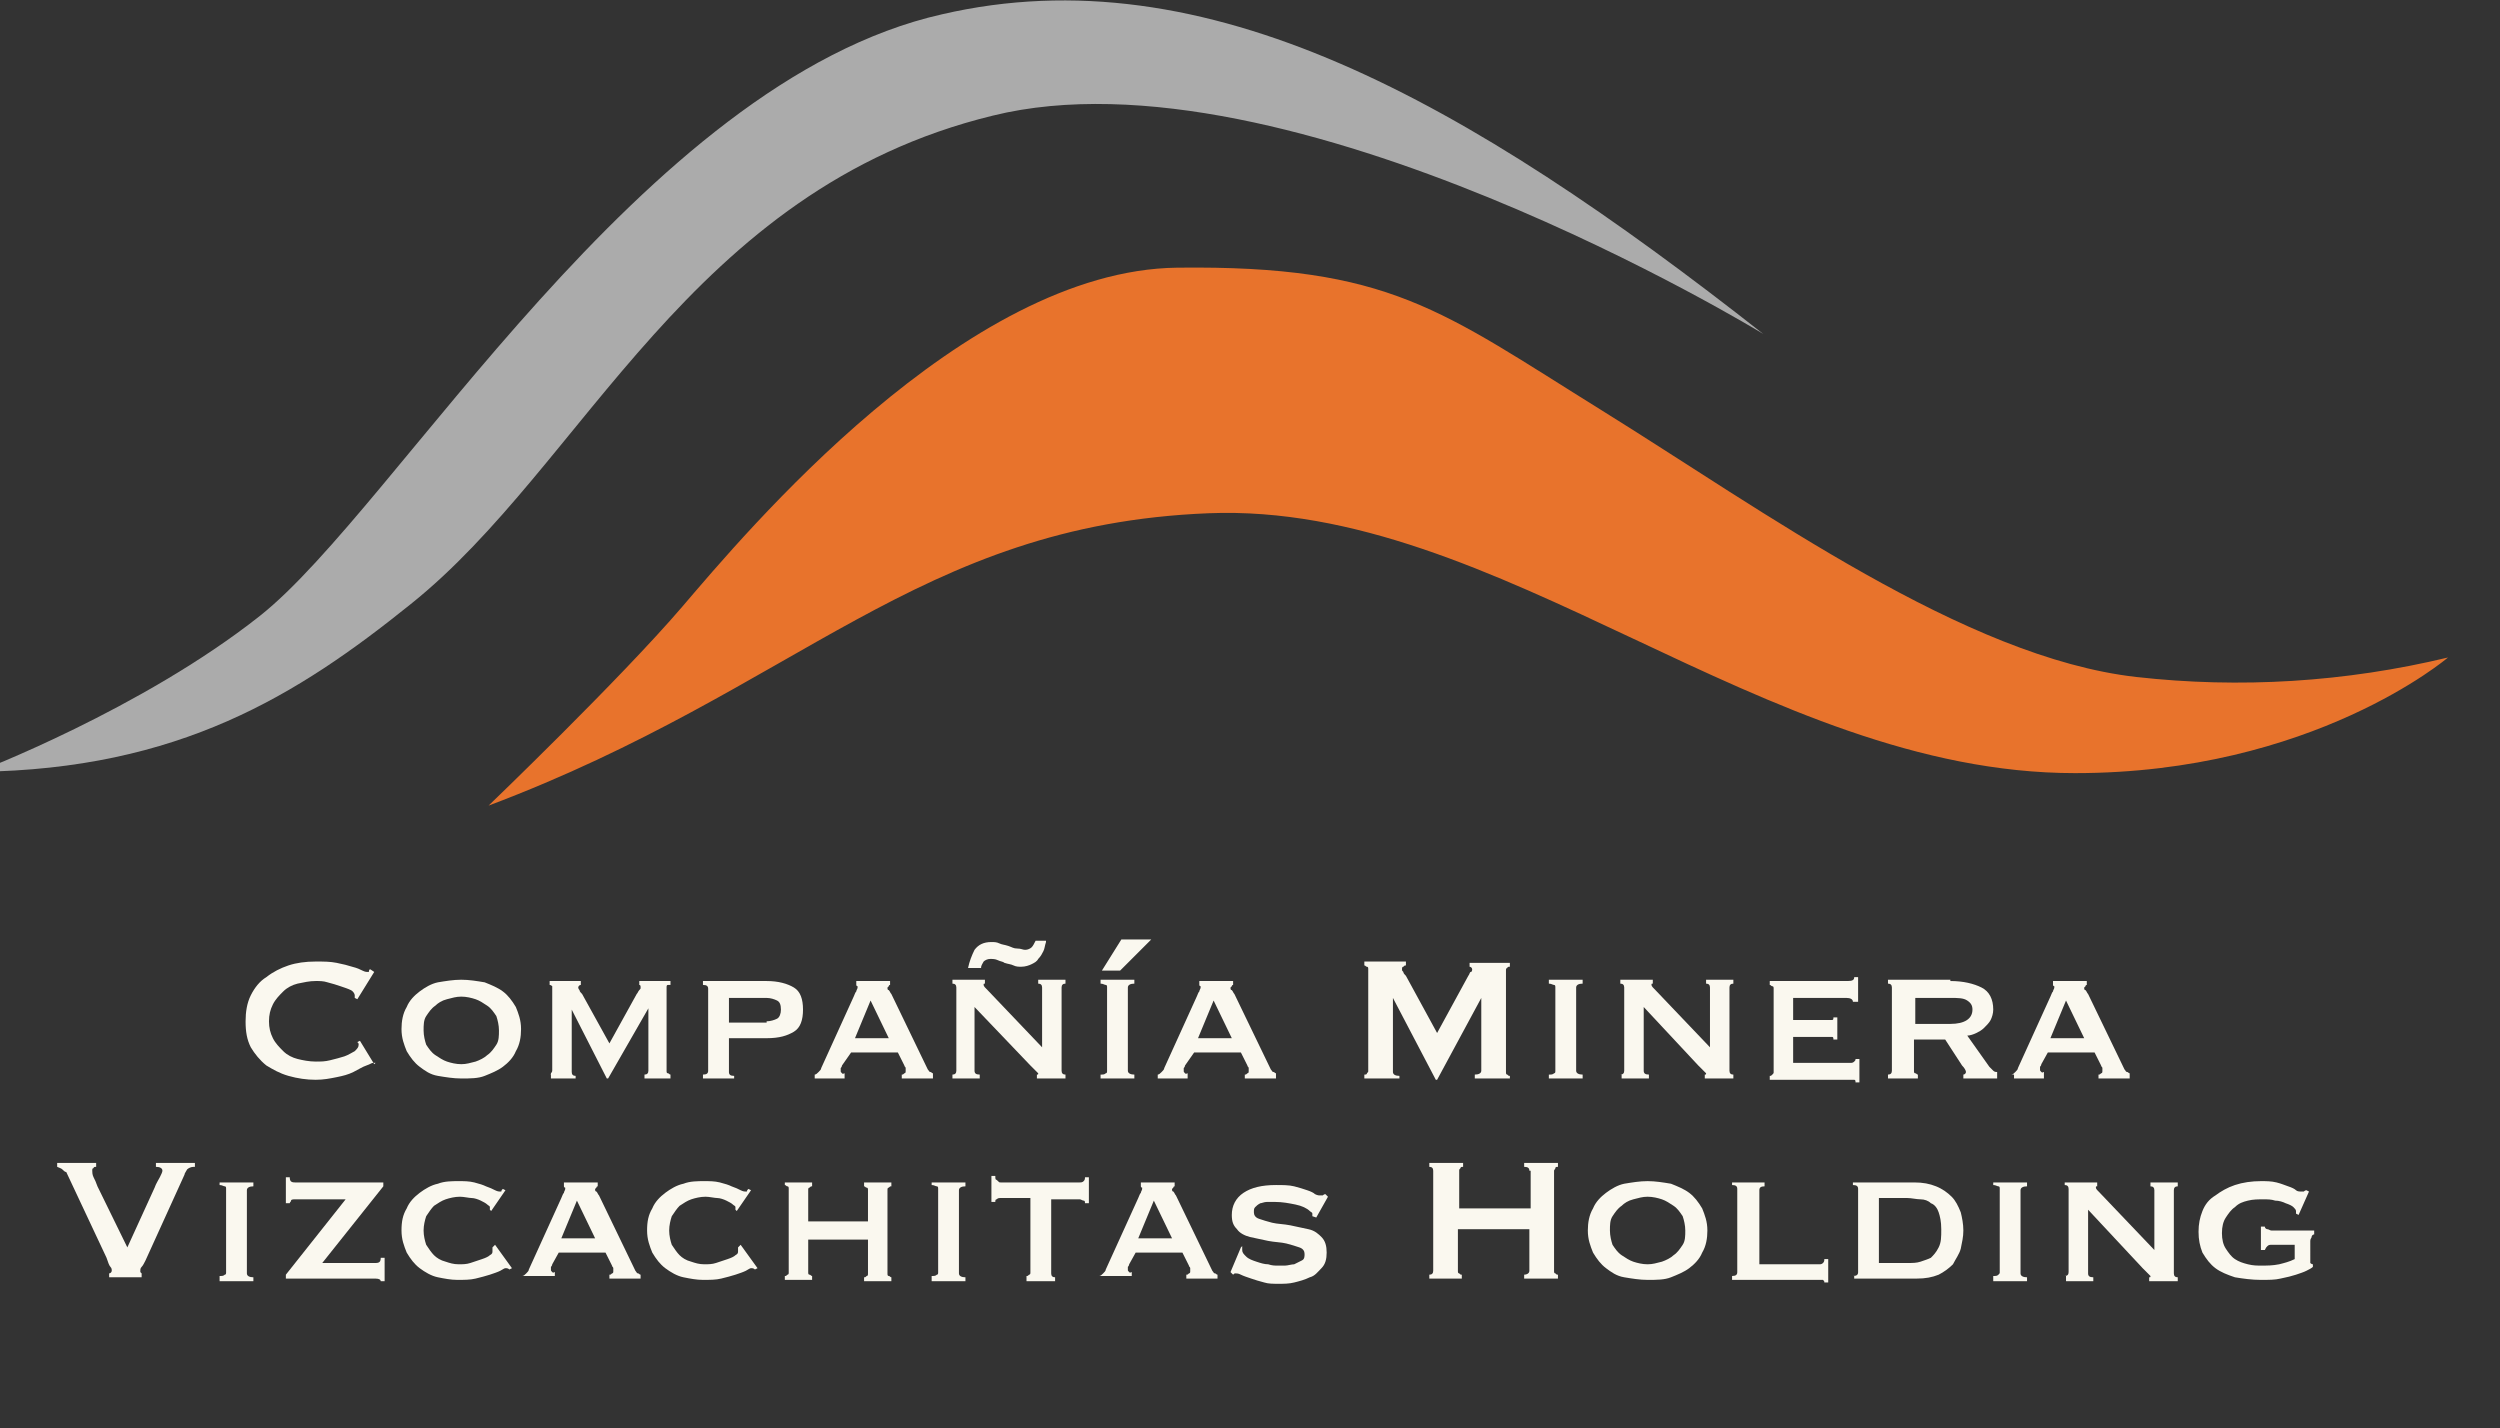 <?xml version="1.0" encoding="utf-8"?>
<!-- Generator: Adobe Illustrator 27.4.1, SVG Export Plug-In . SVG Version: 6.00 Build 0)  -->
<svg version="1.1" id="Capa_1" xmlns="http://www.w3.org/2000/svg" xmlns:xlink="http://www.w3.org/1999/xlink" x="0px" y="0px"
	 viewBox="0 0 192.4 109.9" style="enable-background:new 0 0 192.4 109.9;" xml:space="preserve">
<rect x="0" y="0" width="192.4" height="109.9" fill="#333333" stroke="none"/>
<style type="text/css">
	.st0{clip-path:url(#SVGID_00000078728118042499694150000009857565571504205500_);}
	.st1{fill:#ABABAB;}
	.st2{fill:#E8732C;}
	.st3{enable-background:new    ;}
	.st4{fill:#FAF8EF;}
	.st5{clip-path:url(#SVGID_00000074423340424372277650000015403851540608572826_);}
</style>
<g id="Logo_header" transform="translate(-68 -39)">
	<g id="Grupo_9" transform="translate(68 39)">
		<g id="Logo_Minera" transform="translate(0 0)">
			<g>
				<defs>
					<rect id="SVGID_1_" width="192.4" height="109.9"/>
				</defs>
				<clipPath id="SVGID_00000059286761337995729040000017636896293610309045_">
					<use xlink:href="#SVGID_1_"  style="overflow:visible;"/>
				</clipPath>
				<g id="Grupo_5" style="clip-path:url(#SVGID_00000059286761337995729040000017636896293610309045_);">
					<path id="Trazado_2" class="st1" d="M-1.7,59.4c0,0,12.6-4.8,21.7-12C30.5,39.1,49.4,6.3,72.5,1.1c20.3-4.7,40.3,6.6,63.2,24.6
						c0,0-36.6-22.4-59.3-16.8C53,14.6,45,35.8,31.6,46.5C22.9,53.5,13.8,59.2-1.7,59.4"/>
					<path id="Trazado_3" class="st2" d="M37.6,62c0,0,10.1-9.7,14.9-15.3s21.7-25.9,38.1-26.1c16.4-0.2,20.3,3.3,32.7,11
						s27.9,19,41.1,20.5c8,0.9,16.1,0.4,24-1.5c0,0-10.4,8.9-28.7,8.9c-24.1,0-44.3-20.9-66.7-20S61.5,53,37.6,62"/>
				</g>
			</g>
		</g>
		<g class="st3">
			<path class="st4" d="M28.9,81.8C28.9,81.8,28.9,81.8,28.9,81.8c-0.1,0-0.2,0-0.2,0c-0.1,0-0.2,0.1-0.5,0.2s-0.6,0.3-1,0.5
				c-0.4,0.2-0.8,0.3-1.3,0.4s-1,0.2-1.6,0.2c-0.7,0-1.4-0.1-2.1-0.3c-0.7-0.2-1.2-0.5-1.7-0.8c-0.5-0.4-0.9-0.9-1.2-1.4
				c-0.3-0.6-0.4-1.2-0.4-2c0-0.7,0.1-1.4,0.4-2s0.7-1.1,1.2-1.4c0.5-0.4,1.1-0.7,1.7-0.9s1.3-0.3,2.1-0.3c0.6,0,1.1,0,1.6,0.1
				c0.5,0.1,0.9,0.2,1.2,0.3c0.4,0.1,0.6,0.2,0.8,0.3s0.3,0.1,0.4,0.1c0.1,0,0.1,0,0.1-0.1c0-0.1,0.1-0.1,0.1-0.1l0.3,0.2l-1.3,2.1
				l-0.2-0.1c0,0,0-0.1,0-0.1s0-0.1,0-0.1c0-0.1-0.1-0.3-0.3-0.4c-0.2-0.1-0.5-0.2-0.8-0.3c-0.3-0.1-0.6-0.2-1-0.3
				c-0.3-0.1-0.6-0.1-0.9-0.1c-0.5,0-0.9,0.1-1.4,0.2c-0.4,0.1-0.8,0.3-1.1,0.6c-0.3,0.3-0.6,0.6-0.8,1c-0.2,0.4-0.3,0.8-0.3,1.3
				c0,0.5,0.1,0.9,0.3,1.3c0.2,0.4,0.5,0.7,0.8,1c0.3,0.3,0.7,0.5,1.1,0.6c0.4,0.1,0.9,0.2,1.4,0.2c0.4,0,0.7,0,1.1-0.1
				c0.4-0.1,0.8-0.2,1.1-0.3c0.3-0.1,0.6-0.3,0.8-0.4c0.2-0.2,0.3-0.3,0.3-0.5c0-0.1,0-0.1-0.1-0.2l0.2-0.1l1.1,1.8L28.9,81.8z"/>
			<path class="st4" d="M35.5,75.4c0.6,0,1.2,0.1,1.8,0.2c0.5,0.2,1,0.4,1.4,0.7c0.4,0.3,0.7,0.7,1,1.2c0.2,0.5,0.4,1,0.4,1.7
				c0,0.6-0.1,1.2-0.4,1.7c-0.2,0.5-0.6,0.9-1,1.2c-0.4,0.3-0.9,0.5-1.4,0.7s-1.1,0.2-1.8,0.2c-0.6,0-1.2-0.1-1.8-0.2
				s-1-0.4-1.4-0.7c-0.4-0.3-0.7-0.7-1-1.2c-0.2-0.5-0.4-1-0.4-1.7c0-0.6,0.1-1.2,0.4-1.7c0.2-0.5,0.6-0.9,1-1.2
				c0.4-0.3,0.9-0.6,1.4-0.7C34.3,75.5,34.9,75.4,35.5,75.4z M35.5,76.7c-0.4,0-0.7,0.1-1.1,0.2s-0.7,0.3-0.9,0.5
				c-0.3,0.2-0.5,0.5-0.7,0.8c-0.2,0.3-0.2,0.7-0.2,1.1s0.1,0.8,0.2,1.1c0.2,0.3,0.4,0.6,0.7,0.8c0.3,0.2,0.6,0.4,0.9,0.5
				c0.3,0.1,0.7,0.2,1.1,0.2c0.4,0,0.7-0.1,1.1-0.2c0.3-0.1,0.7-0.3,0.9-0.5c0.3-0.2,0.5-0.5,0.7-0.8c0.2-0.3,0.2-0.7,0.2-1.1
				s-0.1-0.8-0.2-1.1c-0.2-0.3-0.4-0.6-0.7-0.8c-0.3-0.2-0.6-0.4-0.9-0.5S35.9,76.7,35.5,76.7z"/>
			<path class="st4" d="M42.3,82.7c0.1,0,0.1,0,0.1-0.1c0,0,0.1-0.1,0.1-0.2v-6.2c0-0.2,0-0.3,0-0.3c0,0-0.1-0.1-0.2-0.1v-0.3h2.4
				v0.3c-0.1,0-0.2,0.1-0.2,0.2c0,0,0,0.1,0.1,0.2c0,0.1,0.1,0.2,0.2,0.3l2.1,3.8l2.1-3.8c0.1-0.1,0.1-0.2,0.2-0.3s0.1-0.1,0.1-0.2
				c0-0.1,0-0.2-0.1-0.2v-0.3h2.4v0.3c-0.1,0-0.1,0-0.2,0c-0.1,0-0.1,0.1-0.1,0.2v6.4c0,0.1,0,0.2,0.1,0.2c0.1,0,0.1,0.1,0.2,0.1V83
				h-2v-0.3c0.2,0,0.3-0.1,0.3-0.3v-4.8h0L46.8,83h-0.1l-2.7-5.3h0h0v4.8c0,0.2,0.1,0.3,0.3,0.3V83h-1.9V82.7z"/>
			<path class="st4" d="M54.5,76.1c0-0.2-0.1-0.3-0.4-0.3v-0.3h4.9c0.9,0,1.6,0.2,2.1,0.5c0.5,0.3,0.7,0.9,0.7,1.7
				c0,0.8-0.2,1.4-0.7,1.7s-1.1,0.5-2.1,0.5h-2.9v2.6c0,0.2,0.1,0.3,0.4,0.3V83h-2.4v-0.3c0.3,0,0.4-0.1,0.4-0.3V76.1z M59,78.6
				c0.3,0,0.6-0.1,0.8-0.2c0.2-0.1,0.3-0.4,0.3-0.7c0-0.4-0.1-0.6-0.3-0.7c-0.2-0.1-0.5-0.2-0.8-0.2h-2.9v1.9H59z"/>
			<path class="st4" d="M62.7,82.7c0.1,0,0.2-0.1,0.3-0.2c0.1-0.1,0.2-0.2,0.2-0.3l2.5-5.5c0.1-0.2,0.1-0.3,0.2-0.4
				c0-0.1,0.1-0.2,0.1-0.3c0-0.1,0-0.1,0-0.1c0,0-0.1,0-0.1-0.1v-0.3h2.6v0.3c0,0-0.1,0-0.1,0.1c0,0-0.1,0.1-0.1,0.1
				c0,0.1,0,0.2,0.1,0.2c0.1,0.1,0.1,0.2,0.2,0.3l2.8,5.8c0.1,0.1,0.1,0.2,0.2,0.2c0.1,0,0.1,0.1,0.2,0.1V83h-2.4v-0.3
				c0.1,0,0.1,0,0.2-0.1c0.1,0,0.1-0.1,0.1-0.2c0-0.1,0-0.1,0-0.2c0-0.1-0.1-0.1-0.1-0.2l-0.5-1h-3.6L64.8,82c0,0.1-0.1,0.2-0.1,0.2
				c0,0.1,0,0.1,0,0.2c0,0.1,0,0.1,0.1,0.2s0.1,0,0.2,0V83h-2.3V82.7z M68.4,79.9L67,77l-1.2,2.9H68.4z"/>
			<path class="st4" d="M73.3,82.7c0.2,0,0.3-0.1,0.3-0.3v-6.4c0-0.2-0.1-0.3-0.3-0.3v-0.3h2.5v0.3c-0.1,0-0.1,0-0.1,0.1
				c0,0.1,0.1,0.2,0.4,0.5l4.1,4.3v-4.6c0-0.2-0.1-0.3-0.3-0.3v-0.3h2.1v0.3c-0.2,0-0.3,0.1-0.3,0.3v6.4c0,0.2,0.1,0.3,0.3,0.3V83
				h-2.2v-0.3c0.1,0,0.1,0,0.1-0.1c0,0-0.1-0.1-0.2-0.2s-0.2-0.2-0.4-0.4L75,77.5v4.9c0,0.2,0.1,0.3,0.4,0.3V83h-2.1V82.7z
				 M80.5,72.5c-0.1,0.3-0.1,0.5-0.2,0.7c-0.1,0.2-0.2,0.4-0.4,0.6c-0.1,0.2-0.3,0.3-0.5,0.4s-0.5,0.2-0.8,0.2c-0.2,0-0.4,0-0.6-0.1
				s-0.4-0.1-0.7-0.2C77.2,74,77,74,76.8,73.9c-0.2-0.1-0.4-0.1-0.6-0.1c-0.2,0-0.4,0.1-0.5,0.2c-0.1,0.2-0.2,0.3-0.2,0.5h-1
				c0.1-0.5,0.3-1,0.5-1.4c0.3-0.4,0.7-0.6,1.3-0.6c0.2,0,0.4,0,0.6,0.1c0.2,0.1,0.4,0.1,0.7,0.2s0.4,0.2,0.7,0.2s0.4,0.1,0.6,0.1
				c0.2,0,0.4-0.1,0.5-0.2s0.2-0.3,0.3-0.5H80.5z"/>
			<path class="st4" d="M84.7,82.7c0.2,0,0.3,0,0.4-0.1c0.1,0,0.1-0.1,0.1-0.2v-6.4c0-0.1,0-0.2-0.1-0.2c-0.1,0-0.2-0.1-0.4-0.1
				v-0.3h2.6v0.3c-0.3,0-0.5,0.1-0.5,0.3v6.4c0,0.2,0.2,0.3,0.5,0.3V83h-2.6V82.7z M86.2,74.7h-1.4l1.5-2.4h2.3L86.2,74.7z"/>
			<path class="st4" d="M89.1,82.7c0.1,0,0.2-0.1,0.3-0.2c0.1-0.1,0.2-0.2,0.2-0.3l2.5-5.5c0.1-0.2,0.1-0.3,0.2-0.4
				c0-0.1,0.1-0.2,0.1-0.3c0-0.1,0-0.1,0-0.1c0,0-0.1,0-0.1-0.1v-0.3h2.6v0.3c0,0-0.1,0-0.1,0.1c0,0-0.1,0.1-0.1,0.1
				c0,0.1,0,0.2,0.1,0.2c0.1,0.1,0.1,0.2,0.2,0.3l2.8,5.8c0.1,0.1,0.1,0.2,0.2,0.2c0.1,0,0.1,0.1,0.2,0.1V83h-2.4v-0.3
				c0.1,0,0.1,0,0.2-0.1c0.1,0,0.1-0.1,0.1-0.2c0-0.1,0-0.1,0-0.2c0-0.1-0.1-0.1-0.1-0.2l-0.5-1h-3.6L91.2,82c0,0.1-0.1,0.2-0.1,0.2
				c0,0.1,0,0.1,0,0.2c0,0.1,0,0.1,0.1,0.2s0.1,0,0.2,0V83h-2.3V82.7z M94.8,79.9L93.4,77l-1.2,2.9H94.8z"/>
			<path class="st4" d="M105,82.7c0.1,0,0.2,0,0.2-0.1c0.1-0.1,0.1-0.1,0.1-0.2v-7.8c0-0.1,0-0.2-0.1-0.2c-0.1,0-0.1-0.1-0.2-0.1
				v-0.3h3.2v0.3c-0.1,0-0.1,0-0.2,0.1c-0.1,0-0.1,0.1-0.1,0.2c0,0.1,0,0.1,0.1,0.2c0,0.1,0.1,0.2,0.2,0.3l2.4,4.4l2.4-4.4
				c0.1-0.1,0.1-0.3,0.2-0.3s0.1-0.2,0.1-0.2c0-0.1-0.1-0.2-0.2-0.2v-0.3h3.1v0.3c-0.1,0-0.2,0-0.2,0.1c-0.1,0-0.1,0.1-0.1,0.2v7.8
				c0,0.1,0,0.2,0.1,0.2c0.1,0.1,0.1,0.1,0.2,0.1V83h-2.7v-0.3c0.3,0,0.5-0.1,0.5-0.3v-5.6h0l-3.4,6.3h-0.1l-3.3-6.3h0v5.7
				c0,0.2,0.2,0.3,0.5,0.3V83H105V82.7z"/>
			<path class="st4" d="M119.2,82.7c0.2,0,0.3,0,0.4-0.1c0.1,0,0.1-0.1,0.1-0.2v-6.4c0-0.1,0-0.2-0.1-0.2c-0.1,0-0.2-0.1-0.4-0.1
				v-0.3h2.6v0.3c-0.3,0-0.5,0.1-0.5,0.3v6.4c0,0.2,0.2,0.3,0.5,0.3V83h-2.6V82.7z"/>
			<path class="st4" d="M124.7,82.7c0.2,0,0.3-0.1,0.3-0.3v-6.4c0-0.2-0.1-0.3-0.3-0.3v-0.3h2.5v0.3c-0.1,0-0.1,0-0.1,0.1
				c0,0.1,0.1,0.2,0.4,0.5l4.1,4.3v-4.6c0-0.2-0.1-0.3-0.3-0.3v-0.3h2.1v0.3c-0.2,0-0.3,0.1-0.3,0.3v6.4c0,0.2,0.1,0.3,0.3,0.3V83
				h-2.2v-0.3c0.1,0,0.1,0,0.1-0.1c0,0-0.1-0.1-0.2-0.2c-0.1-0.1-0.2-0.2-0.4-0.4l-4.2-4.5v4.9c0,0.2,0.1,0.3,0.4,0.3V83h-2.1V82.7z
				"/>
			<path class="st4" d="M142.6,77.1c0-0.2-0.2-0.3-0.5-0.3H138v1.7h2.6c0.2,0,0.3,0,0.4,0c0.1,0,0.1-0.1,0.1-0.2h0.3V80h-0.3
				c0-0.1,0-0.2-0.1-0.2c-0.1,0-0.3,0-0.5,0H138v2h4.4c0.1,0,0.2,0,0.3-0.1s0.1-0.1,0.1-0.2h0.3v1.8h-0.3c0-0.1,0-0.2-0.1-0.2
				c-0.1,0-0.2,0-0.3,0h-6.2v-0.3c0.1,0,0.1,0,0.2-0.1s0.1-0.1,0.1-0.2v-6.4c0-0.1,0-0.2-0.1-0.2s-0.1-0.1-0.2-0.1v-0.3h6
				c0.4,0,0.5-0.1,0.5-0.3h0.3v1.9H142.6z"/>
			<path class="st4" d="M150.1,75.5c1,0,1.8,0.2,2.4,0.5c0.6,0.3,0.9,0.9,0.9,1.7c0,0.3-0.1,0.6-0.2,0.8s-0.3,0.4-0.5,0.6
				c-0.2,0.2-0.4,0.3-0.6,0.4s-0.5,0.2-0.7,0.2l1.7,2.4c0.1,0.1,0.2,0.2,0.3,0.3c0.1,0.1,0.2,0.1,0.3,0.1V83h-2.6v-0.3
				c0.1,0,0.2-0.1,0.2-0.2c0-0.1-0.1-0.3-0.3-0.5l-1.3-2h-2.4v2.4c0,0.1,0,0.2,0.1,0.2c0.1,0,0.1,0.1,0.2,0.1V83h-2.3v-0.3
				c0.2,0,0.3-0.1,0.3-0.3v-6.4c0-0.2-0.1-0.3-0.3-0.3v-0.3H150.1z M150.1,78.8c1.1,0,1.7-0.4,1.7-1.1c0-0.3-0.1-0.5-0.4-0.7
				c-0.3-0.2-0.7-0.2-1.3-0.2h-2.7v2H150.1z"/>
			<path class="st4" d="M154.8,82.7c0.1,0,0.2-0.1,0.3-0.2c0.1-0.1,0.2-0.2,0.2-0.3l2.5-5.5c0.1-0.2,0.1-0.3,0.2-0.4
				c0-0.1,0.1-0.2,0.1-0.3c0-0.1,0-0.1,0-0.1c0,0-0.1,0-0.1-0.1v-0.3h2.6v0.3c0,0-0.1,0-0.1,0.1c0,0-0.1,0.1-0.1,0.1
				c0,0.1,0,0.2,0.1,0.2c0.1,0.1,0.1,0.2,0.2,0.3l2.8,5.8c0.1,0.1,0.1,0.2,0.2,0.2c0.1,0,0.1,0.1,0.2,0.1V83h-2.4v-0.3
				c0.1,0,0.1,0,0.2-0.1c0.1,0,0.1-0.1,0.1-0.2c0-0.1,0-0.1,0-0.2s-0.1-0.1-0.1-0.2l-0.5-1h-3.6l-0.5,0.9c0,0.1-0.1,0.2-0.1,0.2
				c0,0.1,0,0.1,0,0.2c0,0.1,0,0.1,0.1,0.2s0.1,0,0.2,0V83h-2.3V82.7z M160.4,79.9l-1.4-2.9l-1.2,2.9H160.4z"/>
		</g>
		<g id="Grupo_8" transform="translate(0 0)">
			<g>
				<defs>
					<rect id="SVGID_00000006681464654201170010000018308273925744054182_" width="192.4" height="109.9"/>
				</defs>
				<clipPath id="SVGID_00000121995024255947880880000000102245127414236552_">
					<use xlink:href="#SVGID_00000006681464654201170010000018308273925744054182_"  style="overflow:visible;"/>
				</clipPath>
				<g id="Grupo_7" style="clip-path:url(#SVGID_00000121995024255947880880000000102245127414236552_);">
					<g class="st3">
						<path class="st4" d="M14.9,89.8c-0.2,0-0.4,0.1-0.5,0.2c-0.1,0.2-0.2,0.3-0.2,0.4l-3,6.6c-0.1,0.2-0.2,0.4-0.3,0.5
							c-0.1,0.1-0.1,0.2-0.1,0.3s0,0.1,0,0.1c0,0,0.1,0.1,0.1,0.1v0.3H8.4v-0.3c0.1,0,0.2-0.1,0.2-0.2c0-0.1,0-0.2-0.1-0.3
							s-0.2-0.4-0.3-0.7l-3.1-6.6C5,90.2,4.9,90.1,4.8,90s-0.2-0.1-0.4-0.2v-0.3h3v0.3c-0.1,0-0.2,0-0.2,0.1c-0.1,0-0.1,0.1-0.1,0.2
							c0,0.1,0,0.3,0.1,0.5c0.1,0.2,0.2,0.4,0.3,0.7L9.8,96l2.1-4.6c0.1-0.3,0.3-0.6,0.4-0.8c0.1-0.2,0.2-0.4,0.2-0.5
							c0-0.2-0.2-0.3-0.5-0.3v-0.3h3V89.8z"/>
						<path class="st4" d="M16.9,98.2c0.2,0,0.3,0,0.4-0.1c0.1,0,0.1-0.1,0.1-0.2v-6.4c0-0.1,0-0.2-0.1-0.2c-0.1,0-0.2-0.1-0.4-0.1
							V91h2.6v0.3c-0.3,0-0.5,0.1-0.5,0.3v6.4c0,0.2,0.2,0.3,0.5,0.3v0.3h-2.6V98.2z"/>
						<path class="st4" d="M26.6,92.3h-3.9c-0.1,0-0.3,0-0.3,0.1s-0.1,0.1-0.1,0.2H22v-2h0.3c0,0.3,0.1,0.4,0.4,0.4h6.8v0.3
							l-4.7,5.9h4.1c0.3,0,0.4-0.1,0.4-0.4h0.3v1.8h-0.3c0-0.1-0.1-0.2-0.4-0.2H22v-0.3L26.6,92.3z"/>
						<path class="st4" d="M37.7,93.1C37.7,93.1,37.7,93.1,37.7,93.1c0-0.1,0-0.1,0-0.2c0-0.1-0.1-0.1-0.2-0.2
							c-0.1-0.1-0.3-0.2-0.5-0.3c-0.2-0.1-0.5-0.2-0.7-0.2s-0.6-0.1-0.9-0.1c-0.4,0-0.8,0.1-1.1,0.2c-0.3,0.1-0.6,0.3-0.9,0.5
							c-0.2,0.2-0.4,0.5-0.6,0.8c-0.1,0.3-0.2,0.7-0.2,1.1s0.1,0.8,0.2,1.1c0.2,0.3,0.4,0.6,0.6,0.8c0.2,0.2,0.5,0.4,0.9,0.5
							c0.3,0.1,0.6,0.2,1,0.2c0.3,0,0.6,0,0.9-0.1c0.3-0.1,0.6-0.2,0.9-0.3c0.3-0.1,0.5-0.2,0.6-0.3c0.2-0.1,0.2-0.2,0.2-0.3v-0.1
							c0-0.1,0-0.1,0-0.2l0.2-0.2l1.3,1.8l-0.2,0.1c-0.1-0.1-0.2-0.1-0.3-0.1c-0.1,0-0.2,0.1-0.4,0.2c-0.2,0.1-0.5,0.2-0.8,0.3
							c-0.3,0.1-0.7,0.2-1.1,0.3c-0.4,0.1-0.9,0.1-1.4,0.1c-0.5,0-1-0.1-1.5-0.2c-0.5-0.1-1-0.4-1.4-0.7c-0.4-0.3-0.7-0.7-1-1.2
							c-0.2-0.5-0.4-1-0.4-1.7s0.1-1.2,0.4-1.7c0.2-0.5,0.6-0.9,1-1.2c0.4-0.3,0.9-0.6,1.4-0.7c0.5-0.2,1.1-0.2,1.6-0.2
							c0.4,0,0.8,0,1.2,0.1s0.7,0.2,0.9,0.3c0.3,0.1,0.5,0.2,0.7,0.3s0.3,0.1,0.4,0.1c0.1,0,0.1,0,0.1-0.1c0,0,0.1-0.1,0.1-0.1
							l0.2,0.1l-1.1,1.6L37.7,93.1z"/>
						<path class="st4" d="M40.2,98.2c0.1,0,0.2-0.1,0.3-0.2c0.1-0.1,0.2-0.2,0.2-0.3l2.5-5.5c0.1-0.2,0.1-0.3,0.2-0.4
							c0-0.1,0.1-0.2,0.1-0.3c0-0.1,0-0.1,0-0.1c0,0-0.1,0-0.1-0.1V91h2.6v0.3c0,0-0.1,0-0.1,0.1c0,0-0.1,0.1-0.1,0.1
							c0,0.1,0,0.2,0.1,0.2c0.1,0.1,0.1,0.2,0.2,0.3l2.8,5.8c0.1,0.1,0.1,0.2,0.2,0.2c0.1,0,0.1,0.1,0.2,0.1v0.3h-2.4v-0.3
							c0.1,0,0.1,0,0.2-0.1c0.1,0,0.1-0.1,0.1-0.2c0-0.1,0-0.1,0-0.2c0-0.1-0.1-0.1-0.1-0.2l-0.5-1h-3.6l-0.5,0.9
							c0,0.1-0.1,0.2-0.1,0.2c0,0.1,0,0.1,0,0.2c0,0.1,0,0.1,0.1,0.2s0.1,0,0.2,0v0.3h-2.3V98.2z M45.8,95.3l-1.4-2.9l-1.2,2.9H45.8
							z"/>
						<path class="st4" d="M56.6,93.1C56.6,93.1,56.6,93.1,56.6,93.1c0-0.1,0-0.1,0-0.2c0-0.1-0.1-0.1-0.2-0.2
							c-0.1-0.1-0.3-0.2-0.5-0.3c-0.2-0.1-0.5-0.2-0.7-0.2s-0.6-0.1-0.9-0.1c-0.4,0-0.8,0.1-1.1,0.2c-0.3,0.1-0.6,0.3-0.9,0.5
							c-0.2,0.2-0.4,0.5-0.6,0.8c-0.1,0.3-0.2,0.7-0.2,1.1s0.1,0.8,0.2,1.1c0.2,0.3,0.4,0.6,0.6,0.8c0.2,0.2,0.5,0.4,0.9,0.5
							c0.3,0.1,0.6,0.2,1,0.2c0.3,0,0.6,0,0.9-0.1c0.3-0.1,0.6-0.2,0.9-0.3c0.3-0.1,0.5-0.2,0.6-0.3c0.2-0.1,0.2-0.2,0.2-0.3v-0.1
							c0-0.1,0-0.1,0-0.2l0.2-0.2l1.3,1.8l-0.2,0.1c-0.1-0.1-0.2-0.1-0.3-0.1c-0.1,0-0.2,0.1-0.4,0.2c-0.2,0.1-0.5,0.2-0.8,0.3
							c-0.3,0.1-0.7,0.2-1.1,0.3c-0.4,0.1-0.9,0.1-1.4,0.1c-0.5,0-1-0.1-1.5-0.2c-0.5-0.1-1-0.4-1.4-0.7c-0.4-0.3-0.7-0.7-1-1.2
							c-0.2-0.5-0.4-1-0.4-1.7s0.1-1.2,0.4-1.7c0.2-0.5,0.6-0.9,1-1.2c0.4-0.3,0.9-0.6,1.4-0.7c0.5-0.2,1.1-0.2,1.6-0.2
							c0.4,0,0.8,0,1.2,0.1s0.7,0.2,0.9,0.3c0.3,0.1,0.5,0.2,0.7,0.3s0.3,0.1,0.4,0.1c0.1,0,0.1,0,0.1-0.1c0,0,0.1-0.1,0.1-0.1
							l0.2,0.1l-1.1,1.6L56.6,93.1z"/>
						<path class="st4" d="M62.2,97.9c0,0.1,0,0.2,0.1,0.2c0.1,0,0.1,0.1,0.2,0.1v0.3h-2.1v-0.3c0.1,0,0.1,0,0.2-0.1
							c0.1,0,0.1-0.1,0.1-0.2v-6.4c0-0.1,0-0.2-0.1-0.2c-0.1,0-0.1-0.1-0.2-0.1V91h2.1v0.3c-0.1,0-0.1,0-0.2,0.1
							c-0.1,0-0.1,0.1-0.1,0.2V94h4.6v-2.4c0-0.1,0-0.2-0.1-0.2c-0.1,0-0.1-0.1-0.2-0.1V91h2.1v0.3c-0.1,0-0.1,0-0.2,0.1
							c-0.1,0-0.1,0.1-0.1,0.2v6.4c0,0.1,0,0.2,0.1,0.2c0.1,0,0.1,0.1,0.2,0.1v0.3h-2.1v-0.3c0.1,0,0.1,0,0.2-0.1
							c0.1,0,0.1-0.1,0.1-0.2v-2.6h-4.6V97.9z"/>
						<path class="st4" d="M71.7,98.2c0.2,0,0.3,0,0.4-0.1c0.1,0,0.1-0.1,0.1-0.2v-6.4c0-0.1,0-0.2-0.1-0.2c-0.1,0-0.2-0.1-0.4-0.1
							V91h2.6v0.3c-0.3,0-0.5,0.1-0.5,0.3v6.4c0,0.2,0.2,0.3,0.5,0.3v0.3h-2.6V98.2z"/>
						<path class="st4" d="M79,98.2c0.1,0,0.1,0,0.2-0.1c0.1,0,0.1-0.1,0.1-0.2v-5.7H77c-0.1,0-0.2,0-0.3,0.1
							c-0.1,0-0.1,0.1-0.1,0.2h-0.3v-2h0.3c0,0.2,0,0.3,0.1,0.3C76.9,91,76.9,91,77,91h6.1c0.1,0,0.2,0,0.3-0.1
							c0.1-0.1,0.1-0.2,0.1-0.3h0.3v2h-0.3c0-0.1,0-0.2-0.1-0.2c-0.1,0-0.2-0.1-0.3-0.1h-2.2v5.7c0,0.2,0.1,0.3,0.3,0.3v0.3H79V98.2
							z"/>
						<path class="st4" d="M84.6,98.2c0.1,0,0.2-0.1,0.3-0.2c0.1-0.1,0.2-0.2,0.2-0.3l2.5-5.5c0.1-0.2,0.1-0.3,0.2-0.4
							c0-0.1,0.1-0.2,0.1-0.3c0-0.1,0-0.1,0-0.1c0,0-0.1,0-0.1-0.1V91h2.6v0.3c0,0-0.1,0-0.1,0.1c0,0-0.1,0.1-0.1,0.1
							c0,0.1,0,0.2,0.1,0.2c0.1,0.1,0.1,0.2,0.2,0.3l2.8,5.8c0.1,0.1,0.1,0.2,0.2,0.2c0.1,0,0.1,0.1,0.2,0.1v0.3h-2.4v-0.3
							c0.1,0,0.1,0,0.2-0.1c0.1,0,0.1-0.1,0.1-0.2c0-0.1,0-0.1,0-0.2c0-0.1-0.1-0.1-0.1-0.2l-0.5-1h-3.6l-0.5,0.9
							c0,0.1-0.1,0.2-0.1,0.2c0,0.1,0,0.1,0,0.2c0,0.1,0,0.1,0.1,0.2s0.1,0,0.2,0v0.3h-2.3V98.2z M90.2,95.3l-1.4-2.9l-1.2,2.9H90.2
							z"/>
						<path class="st4" d="M95.6,95.9c0,0,0,0.1,0,0.1c0,0.1,0,0.1,0,0.2c0,0.2,0.1,0.3,0.3,0.5s0.5,0.3,0.8,0.4
							c0.3,0.1,0.6,0.2,0.9,0.2c0.3,0.1,0.5,0.1,0.7,0.1c0.2,0,0.4,0,0.6,0c0.2,0,0.5-0.1,0.7-0.1c0.2-0.1,0.4-0.2,0.6-0.3
							c0.2-0.1,0.2-0.3,0.2-0.5c0-0.2-0.1-0.4-0.4-0.5c-0.3-0.1-0.6-0.2-1-0.3c-0.4-0.1-0.9-0.1-1.4-0.2s-0.9-0.2-1.4-0.3
							c-0.4-0.1-0.8-0.3-1-0.6c-0.3-0.3-0.4-0.6-0.4-1.1c0-0.7,0.3-1.3,0.9-1.7s1.4-0.6,2.5-0.6c0.5,0,1,0,1.4,0.1
							c0.4,0.1,0.7,0.2,1,0.3c0.3,0.1,0.5,0.2,0.6,0.3c0.2,0.1,0.3,0.1,0.4,0.1c0.1,0,0.2,0,0.2,0c0,0,0.1-0.1,0.2-0.1l0.2,0.2
							l-0.9,1.6l-0.3-0.1c0-0.1,0-0.1,0-0.2c0-0.1-0.1-0.1-0.2-0.2c-0.2-0.2-0.6-0.4-1.1-0.5s-1-0.2-1.6-0.2c-0.2,0-0.4,0-0.6,0
							s-0.4,0.1-0.5,0.1c-0.2,0.1-0.3,0.2-0.4,0.3c-0.1,0.1-0.1,0.2-0.1,0.4c0,0.2,0.1,0.4,0.4,0.5s0.6,0.2,1,0.3
							c0.4,0.1,0.9,0.1,1.4,0.2c0.5,0.1,0.9,0.2,1.4,0.3s0.8,0.4,1,0.6c0.3,0.3,0.4,0.7,0.4,1.2c0,0.5-0.1,0.9-0.4,1.2
							s-0.5,0.6-0.9,0.7c-0.4,0.2-0.8,0.3-1.2,0.4c-0.4,0.1-0.8,0.1-1.2,0.1c-0.4,0-0.8,0-1.1-0.1c-0.4-0.1-0.7-0.2-1-0.3
							c-0.3-0.1-0.6-0.2-0.8-0.3c-0.2-0.1-0.3-0.1-0.4-0.1c-0.1,0-0.1,0-0.2,0.1l-0.2-0.2l0.8-1.9L95.6,95.9z"/>
						<path class="st4" d="M117.7,90.1c0-0.2-0.1-0.3-0.4-0.3v-0.3h2.6v0.3c-0.1,0-0.2,0-0.2,0.1s-0.1,0.1-0.1,0.2v7.7
							c0,0.1,0,0.2,0.1,0.2c0.1,0.1,0.1,0.1,0.2,0.1v0.3h-2.6v-0.3c0.2,0,0.4-0.1,0.4-0.3v-3.2h-5.5v3.2c0,0.1,0,0.2,0.1,0.2
							c0.1,0.1,0.1,0.1,0.2,0.1v0.3H110v-0.3c0.2,0,0.3-0.1,0.3-0.3v-7.7c0-0.2-0.1-0.3-0.3-0.3v-0.3h2.6v0.3c-0.1,0-0.2,0-0.2,0.1
							c-0.1,0.1-0.1,0.1-0.1,0.2V93h5.5V90.1z"/>
						<path class="st4" d="M126.8,90.9c0.6,0,1.2,0.1,1.8,0.2c0.5,0.2,1,0.4,1.4,0.7c0.4,0.3,0.7,0.7,1,1.2c0.2,0.5,0.4,1,0.4,1.7
							c0,0.6-0.1,1.2-0.4,1.7c-0.2,0.5-0.6,0.9-1,1.2c-0.4,0.3-0.9,0.5-1.4,0.7s-1.1,0.2-1.8,0.2c-0.6,0-1.2-0.1-1.8-0.2
							s-1-0.4-1.4-0.7s-0.7-0.7-1-1.2c-0.2-0.5-0.4-1-0.4-1.7c0-0.6,0.1-1.2,0.4-1.7c0.2-0.5,0.6-0.9,1-1.2s0.9-0.6,1.4-0.7
							C125.6,91,126.2,90.9,126.8,90.9z M126.8,92.1c-0.4,0-0.7,0.1-1.1,0.2s-0.7,0.3-0.9,0.5c-0.3,0.2-0.5,0.5-0.7,0.8
							c-0.2,0.3-0.2,0.7-0.2,1.1s0.1,0.8,0.2,1.1c0.2,0.3,0.4,0.6,0.7,0.8c0.3,0.2,0.6,0.4,0.9,0.5c0.3,0.1,0.7,0.2,1.1,0.2
							c0.4,0,0.7-0.1,1.1-0.2c0.3-0.1,0.7-0.3,0.9-0.5c0.3-0.2,0.5-0.5,0.7-0.8c0.2-0.3,0.2-0.7,0.2-1.1s-0.1-0.8-0.2-1.1
							c-0.2-0.3-0.4-0.6-0.7-0.8c-0.3-0.2-0.6-0.4-0.9-0.5S127.2,92.1,126.8,92.1z"/>
						<path class="st4" d="M135.8,91v0.3c-0.3,0-0.4,0.1-0.4,0.3v5.7h4.6c0.1,0,0.2,0,0.3-0.1s0.1-0.2,0.1-0.3h0.3v1.8h-0.3
							c0-0.1,0-0.1-0.1-0.2c-0.1,0-0.2,0-0.3,0h-6.7v-0.3c0.3,0,0.4-0.1,0.4-0.3v-6.4c0-0.2-0.1-0.3-0.4-0.3V91H135.8z"/>
						<path class="st4" d="M142.6,98.2c0.3,0,0.4-0.1,0.4-0.3v-6.4c0-0.2-0.1-0.3-0.4-0.3V91h4.7c0.7,0,1.2,0.1,1.7,0.3
							c0.5,0.2,0.9,0.5,1.2,0.8c0.3,0.3,0.5,0.7,0.7,1.2c0.1,0.4,0.2,0.9,0.2,1.4c0,0.5-0.1,0.9-0.2,1.4c-0.1,0.4-0.4,0.8-0.6,1.2
							c-0.3,0.3-0.7,0.6-1.1,0.8c-0.5,0.2-1,0.3-1.7,0.3h-4.8V98.2z M146.8,97.2c0.4,0,0.7,0,1-0.1c0.3-0.1,0.6-0.2,0.8-0.3
							c0.2-0.2,0.4-0.4,0.6-0.8s0.2-0.8,0.2-1.4s-0.1-1-0.2-1.3c-0.1-0.3-0.3-0.6-0.6-0.7c-0.2-0.2-0.5-0.3-0.8-0.3
							c-0.3,0-0.7-0.1-1-0.1h-2.2v5H146.8z"/>
						<path class="st4" d="M153.4,98.2c0.2,0,0.3,0,0.4-0.1s0.1-0.1,0.1-0.2v-6.4c0-0.1,0-0.2-0.1-0.2s-0.2-0.1-0.4-0.1V91h2.6v0.3
							c-0.3,0-0.5,0.1-0.5,0.3v6.4c0,0.2,0.2,0.3,0.5,0.3v0.3h-2.6V98.2z"/>
						<path class="st4" d="M158.9,98.2c0.2,0,0.3-0.1,0.3-0.3v-6.4c0-0.2-0.1-0.3-0.3-0.3V91h2.5v0.3c-0.1,0-0.1,0-0.1,0.1
							c0,0.1,0.1,0.2,0.4,0.5l4.1,4.3v-4.6c0-0.2-0.1-0.3-0.3-0.3V91h2.1v0.3c-0.2,0-0.3,0.1-0.3,0.3v6.4c0,0.2,0.1,0.3,0.3,0.3v0.3
							h-2.2v-0.3c0.1,0,0.1,0,0.1-0.1c0,0-0.1-0.1-0.2-0.2c-0.1-0.1-0.2-0.2-0.4-0.4l-4.2-4.5v4.9c0,0.2,0.1,0.3,0.4,0.3v0.3h-2.1
							V98.2z"/>
						<path class="st4" d="M176.9,93.5l-0.2-0.1c0-0.1,0-0.2,0-0.2c0-0.1-0.1-0.2-0.2-0.3c-0.1-0.1-0.3-0.2-0.6-0.3
							c-0.2-0.1-0.5-0.2-0.8-0.2c-0.3-0.1-0.6-0.1-0.9-0.1c-0.4,0-0.8,0-1.2,0.1c-0.4,0.1-0.7,0.2-1,0.5c-0.3,0.2-0.5,0.5-0.7,0.8
							c-0.2,0.3-0.3,0.7-0.3,1.2s0.1,0.9,0.3,1.2c0.2,0.3,0.4,0.6,0.7,0.8s0.6,0.3,1,0.4s0.7,0.1,1,0.1c0.5,0,0.9,0,1.4-0.1
							c0.4-0.1,0.8-0.2,1.2-0.4v-1.1h-1.8c-0.1,0-0.2,0-0.3,0.1s-0.1,0.1-0.2,0.3H174v-1.8h0.3c0,0.1,0.1,0.2,0.2,0.2
							c0.1,0,0.2,0.1,0.3,0.1h3.3v0.3c-0.1,0-0.2,0.1-0.2,0.2s-0.1,0.1-0.1,0.3V97c0,0.1,0,0.2,0,0.2c0,0,0.1,0.1,0.2,0.1v0.2
							c-0.1,0.1-0.3,0.2-0.5,0.3c-0.2,0.1-0.5,0.2-0.8,0.3c-0.3,0.1-0.7,0.2-1.2,0.3c-0.4,0.1-0.9,0.1-1.5,0.1c-0.7,0-1.4-0.1-2-0.2
							c-0.6-0.2-1.1-0.4-1.5-0.7c-0.4-0.3-0.7-0.7-1-1.2c-0.2-0.5-0.3-1-0.3-1.6c0-0.6,0.1-1.1,0.3-1.6c0.2-0.5,0.5-0.9,1-1.2
							c0.4-0.3,0.9-0.6,1.5-0.8c0.6-0.2,1.3-0.3,2-0.3c0.4,0,0.8,0,1.2,0.1s0.6,0.2,0.9,0.3c0.3,0.1,0.5,0.2,0.6,0.3
							s0.3,0.1,0.4,0.1c0.1,0,0.2,0,0.2,0c0,0,0.1-0.1,0.2-0.1l0.2,0.1L176.9,93.5z"/>
					</g>
				</g>
			</g>
		</g>
	</g>
</g>
</svg>
